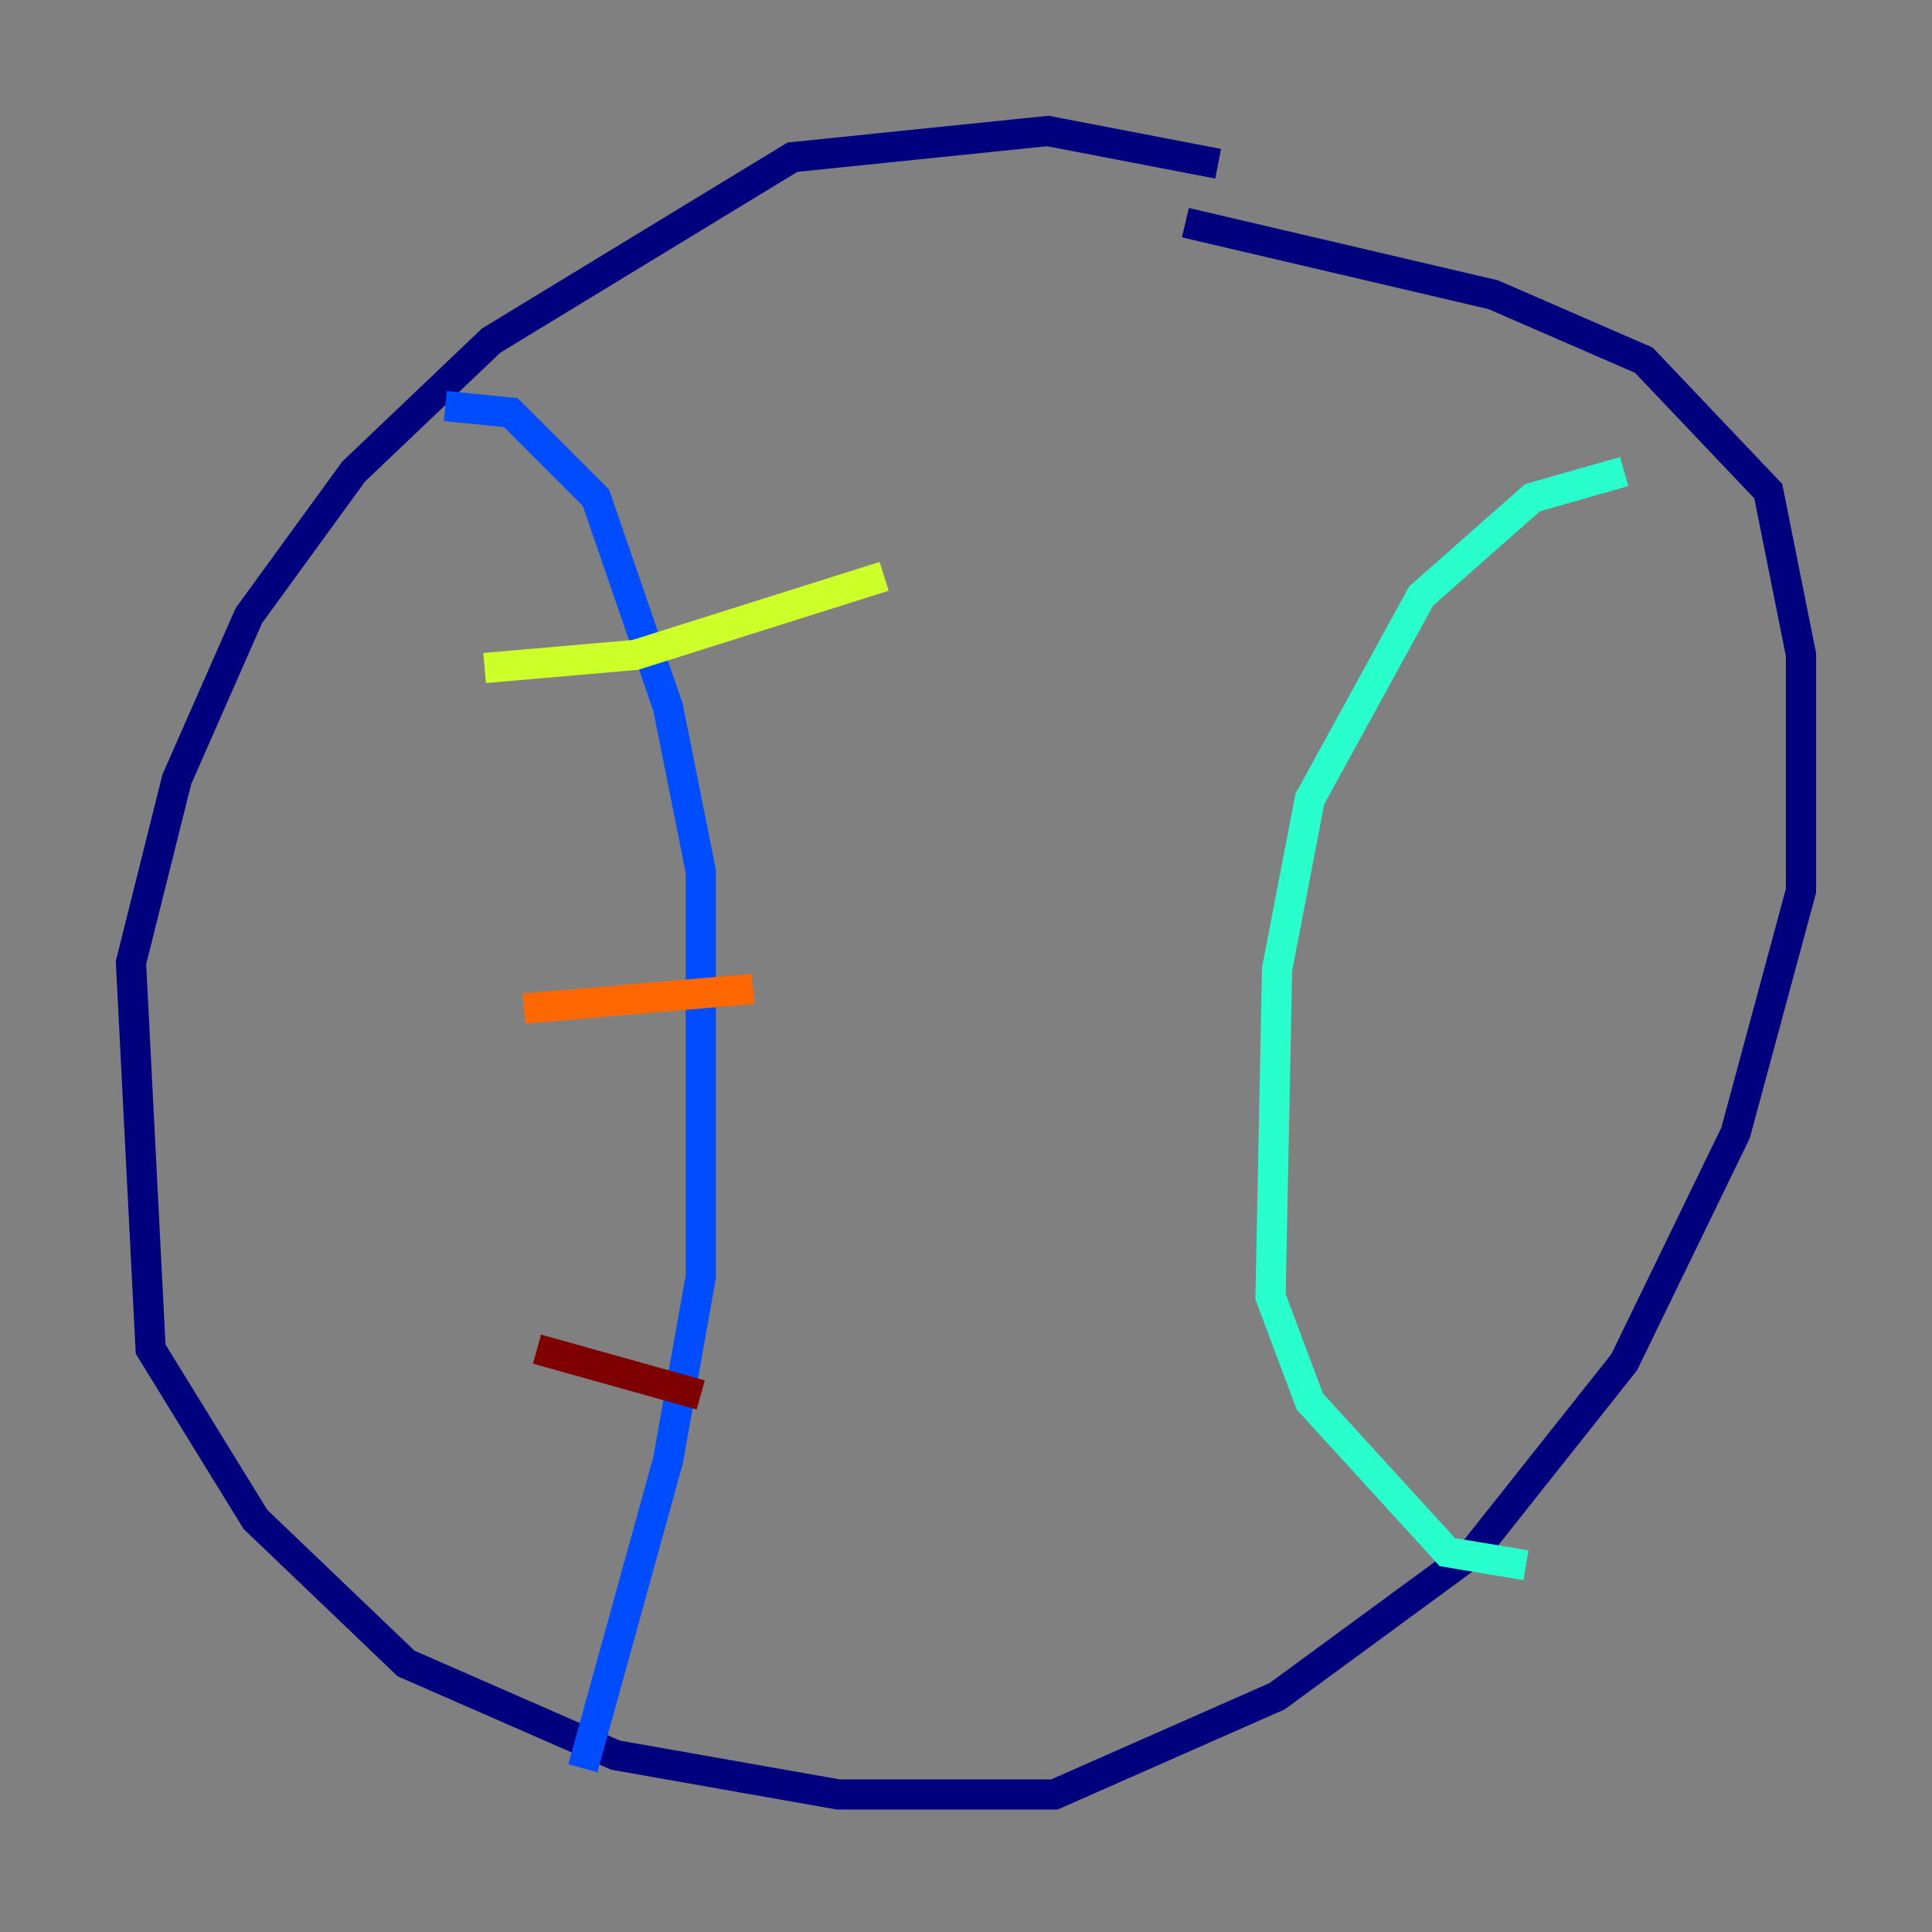 <?xml version="1.0" encoding="utf-8" ?>
<svg baseProfile="tiny" height="128" version="1.2" viewBox="0,0,128,128" width="128" xmlns="http://www.w3.org/2000/svg" xmlns:ev="http://www.w3.org/2001/xml-events" xmlns:xlink="http://www.w3.org/1999/xlink"><rect x="0" y="0" width="128" height="128" fill="#808080" stroke="none"/><defs /><polyline fill="none" points="80.705,10.848 69.424,8.678 52.502,10.414 32.542,22.563 23.43,31.241 16.488,40.786 11.715,51.634 8.678,63.783 9.98,89.383 16.922,100.664 26.902,110.21 40.786,116.285 55.539,118.888 69.858,118.888 84.61,112.38 97.627,102.834 107.607,90.251 114.983,75.064 119.322,59.01 119.322,43.39 117.153,32.542 108.909,23.864 98.929,19.525 78.536,14.752" stroke="#00007f" stroke-width="2" /><polyline fill="none" points="29.505,26.902 33.844,27.336 39.485,32.976 44.258,46.861 46.427,57.709 46.427,84.61 44.258,96.759 38.617,117.153" stroke="#004cff" stroke-width="2" /><polyline fill="none" points="107.607,31.241 101.532,32.976 94.156,39.485 86.78,52.936 84.61,64.217 84.176,85.912 86.78,92.854 95.891,102.834 101.098,103.702" stroke="#29ffcd" stroke-width="2" /><polyline fill="none" points="32.108,44.258 42.088,43.39 58.576,38.183" stroke="#cdff29" stroke-width="2" /><polyline fill="none" points="34.712,66.82 49.898,65.519" stroke="#ff6700" stroke-width="2" /><polyline fill="none" points="35.58,89.383 46.427,92.42" stroke="#7f0000" stroke-width="2" /></svg>